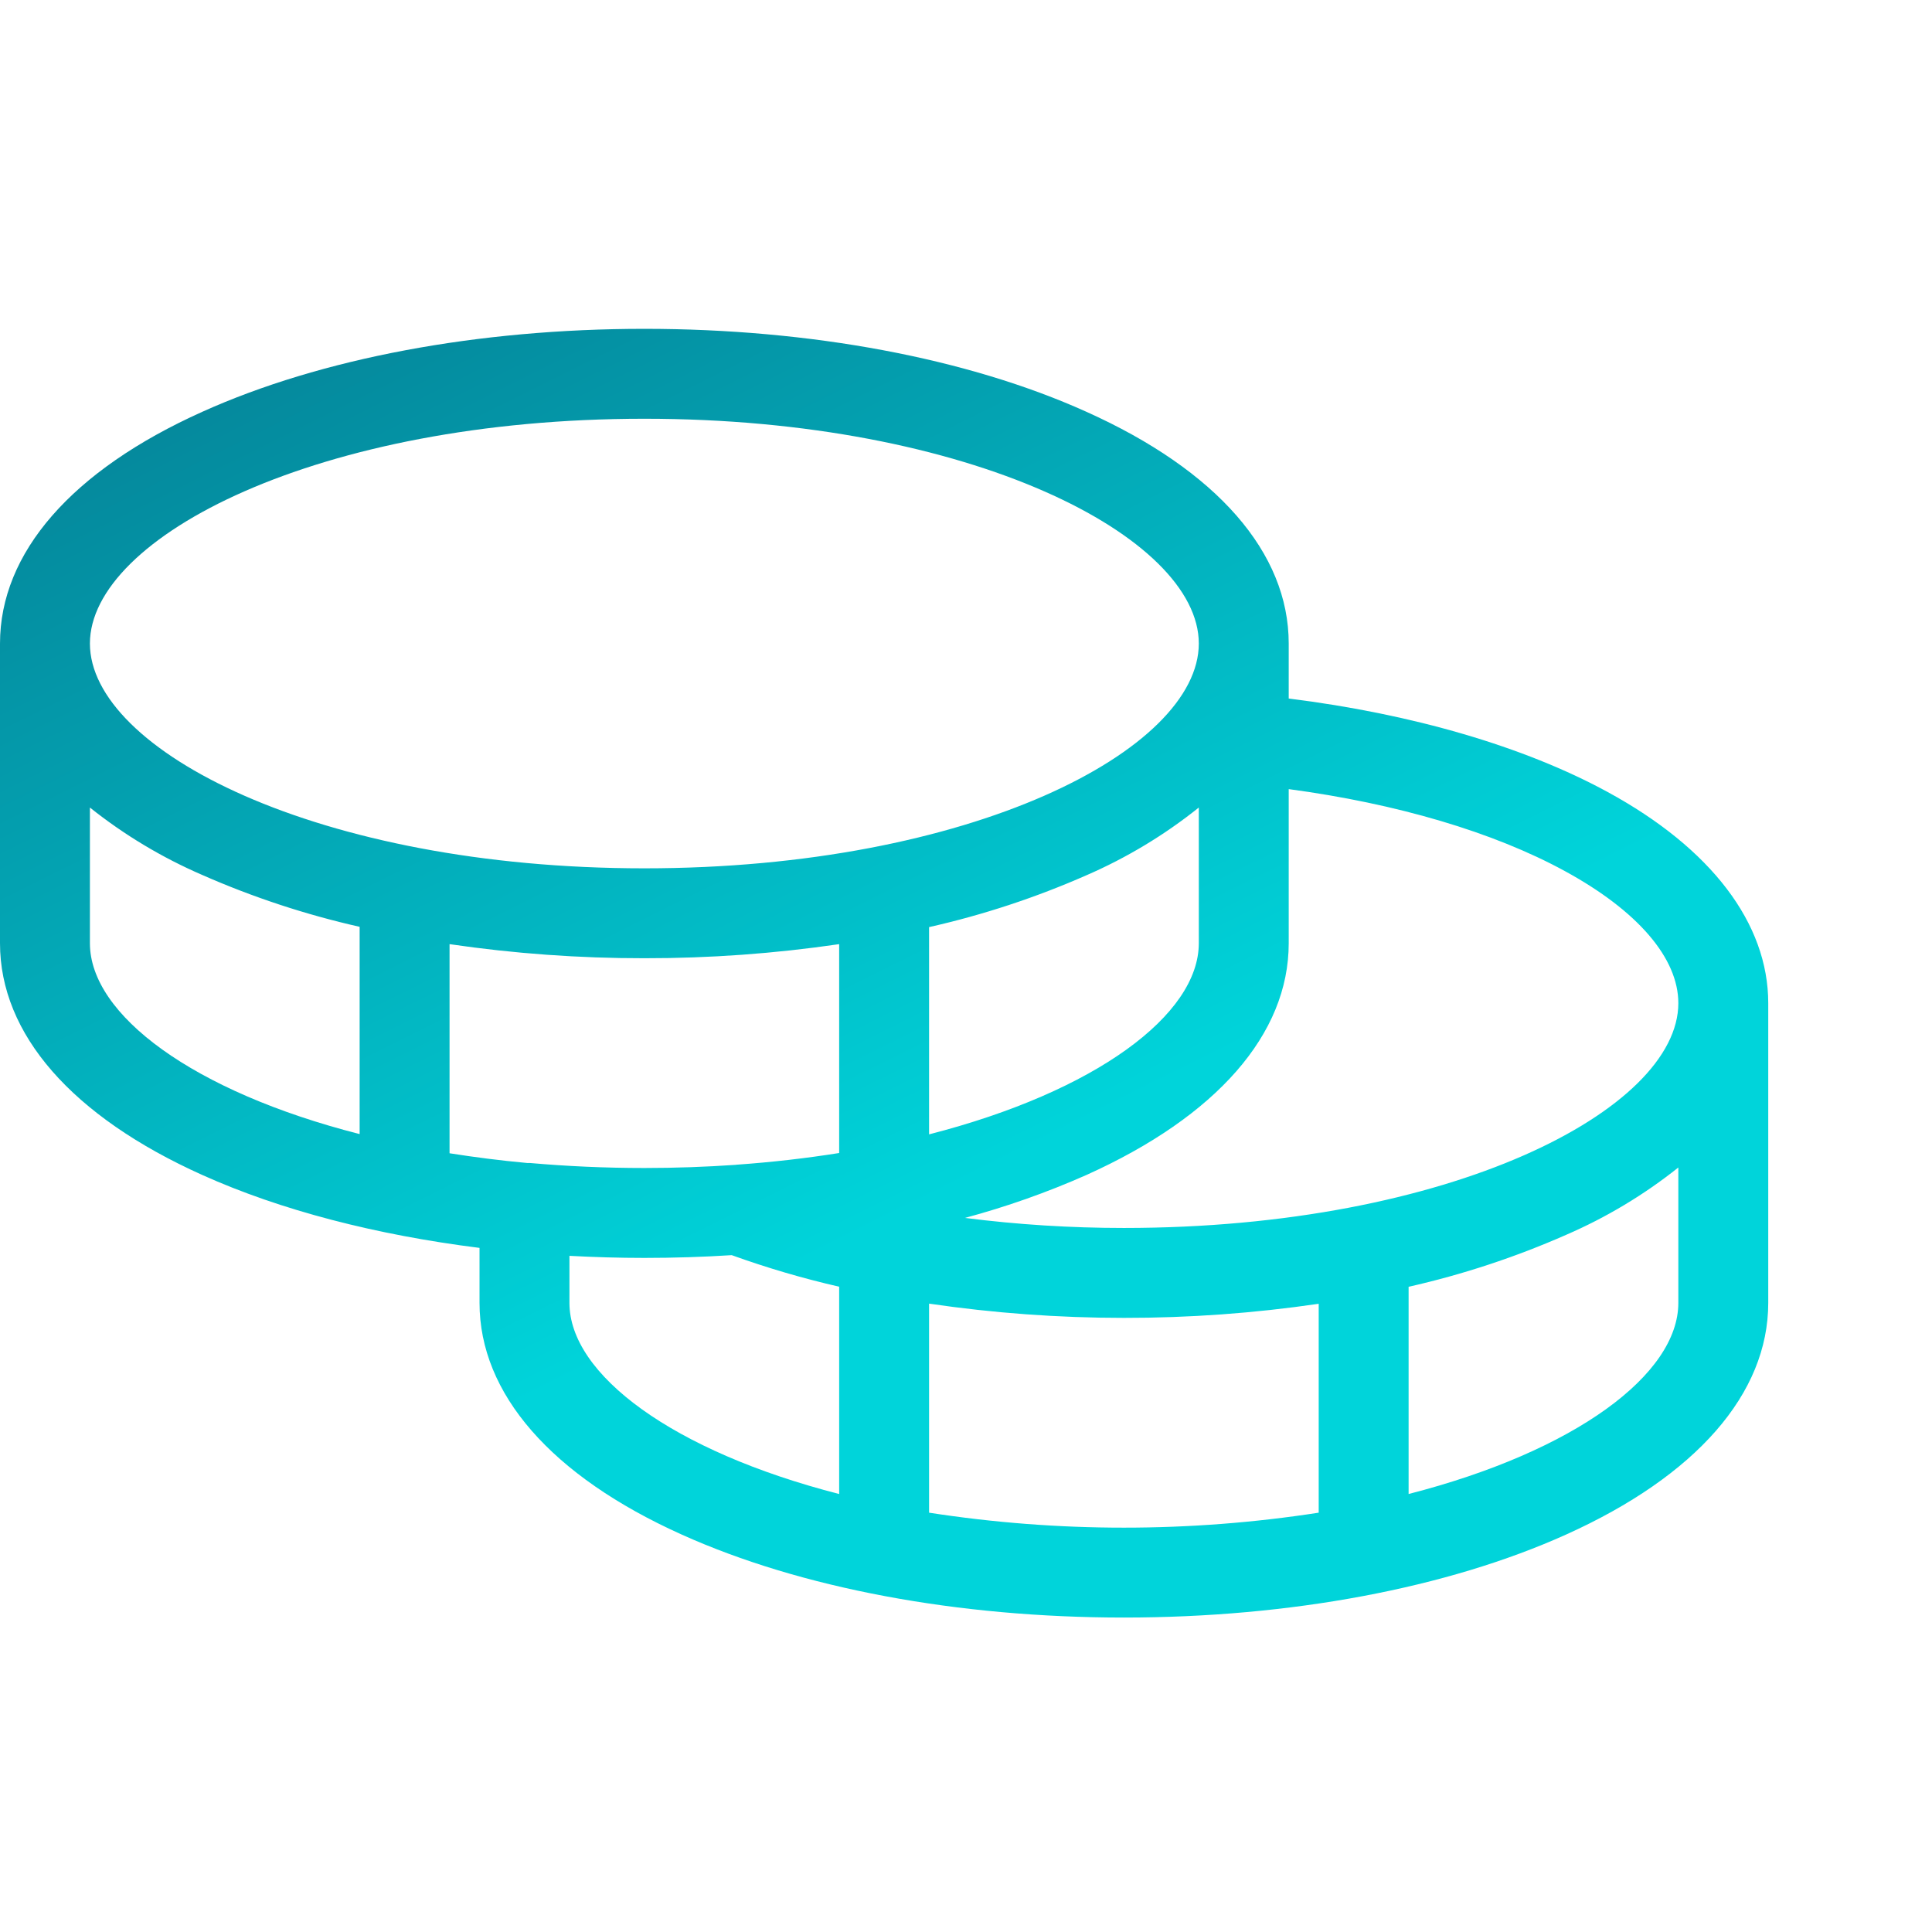 <svg width="54" height="54" viewBox="0 0 54 54" fill="none" xmlns="http://www.w3.org/2000/svg">
<path d="M44.933 22.136C42.602 20.866 39.469 19.953 36.02 19.524V17.987C36.02 15.449 34.014 13.149 30.366 11.51C27.049 10.014 22.659 9.191 18.01 9.191C13.361 9.191 8.972 10.014 5.654 11.51C2.006 13.149 0 15.449 0 17.987V26.364C0 28.902 2.006 31.201 5.654 32.841C7.851 33.83 10.515 34.516 13.403 34.879V36.416C13.403 38.954 15.409 41.253 19.057 42.893C22.374 44.388 26.764 45.211 31.413 45.211C36.062 45.211 40.451 44.388 43.769 42.893C47.41 41.253 49.423 38.954 49.423 36.416V28.039C49.423 25.809 47.829 23.712 44.933 22.136ZM43.731 24.343C45.781 25.459 46.91 26.783 46.91 28.039C46.91 31.011 40.546 34.322 31.413 34.322C29.928 34.322 28.444 34.229 26.971 34.041C28.132 33.729 29.267 33.328 30.366 32.841C34.008 31.201 36.02 28.902 36.02 26.364V22.056C39.036 22.46 41.737 23.256 43.731 24.343ZM20.556 32.558C19.736 32.615 18.881 32.646 18.01 32.646C16.9 32.646 15.832 32.596 14.81 32.506C14.784 32.504 14.758 32.504 14.733 32.506C13.983 32.437 13.267 32.345 12.565 32.234V26.389C14.368 26.653 16.188 26.785 18.01 26.783C19.832 26.785 21.652 26.653 23.455 26.389V32.227C22.546 32.372 21.589 32.483 20.588 32.554L20.556 32.558ZM33.507 22.571V26.364C33.507 28.362 30.628 30.51 25.968 31.706V25.913C27.477 25.573 28.95 25.087 30.366 24.464C31.492 23.975 32.548 23.339 33.507 22.571ZM18.01 11.704C27.143 11.704 33.507 15.015 33.507 17.987C33.507 20.959 27.143 24.27 18.01 24.27C8.877 24.27 2.513 20.959 2.513 17.987C2.513 15.015 8.877 11.704 18.01 11.704ZM2.513 26.364V22.571C3.472 23.336 4.528 23.969 5.654 24.456C7.07 25.079 8.543 25.564 10.052 25.905V31.698C5.393 30.51 2.513 28.362 2.513 26.364ZM15.916 36.416V35.101C16.607 35.138 17.304 35.159 18.01 35.159C18.835 35.159 19.649 35.133 20.452 35.082C21.434 35.436 22.437 35.731 23.455 35.964V41.758C18.795 40.562 15.916 38.414 15.916 36.416ZM25.968 42.28V36.437C27.771 36.702 29.591 36.835 31.413 36.835C33.235 36.837 35.055 36.705 36.858 36.441V42.28C33.249 42.838 29.576 42.838 25.968 42.28ZM39.371 41.758V35.966C40.88 35.625 42.352 35.14 43.769 34.516C44.894 34.03 45.951 33.396 46.91 32.632V36.416C46.91 38.414 44.03 40.562 39.371 41.758Z" fill="url(#paint0_linear_1049_427)"/>
<defs>
<linearGradient id="paint0_linear_1049_427" x1="24.345" y1="63.73" x2="-14.649" y2="-14.724" gradientUnits="userSpaceOnUse">
<stop offset="0.3" stop-color="#00D4DA"/>
<stop offset="1" stop-color="#0A3558"/>
</linearGradient>
</defs>
</svg>
